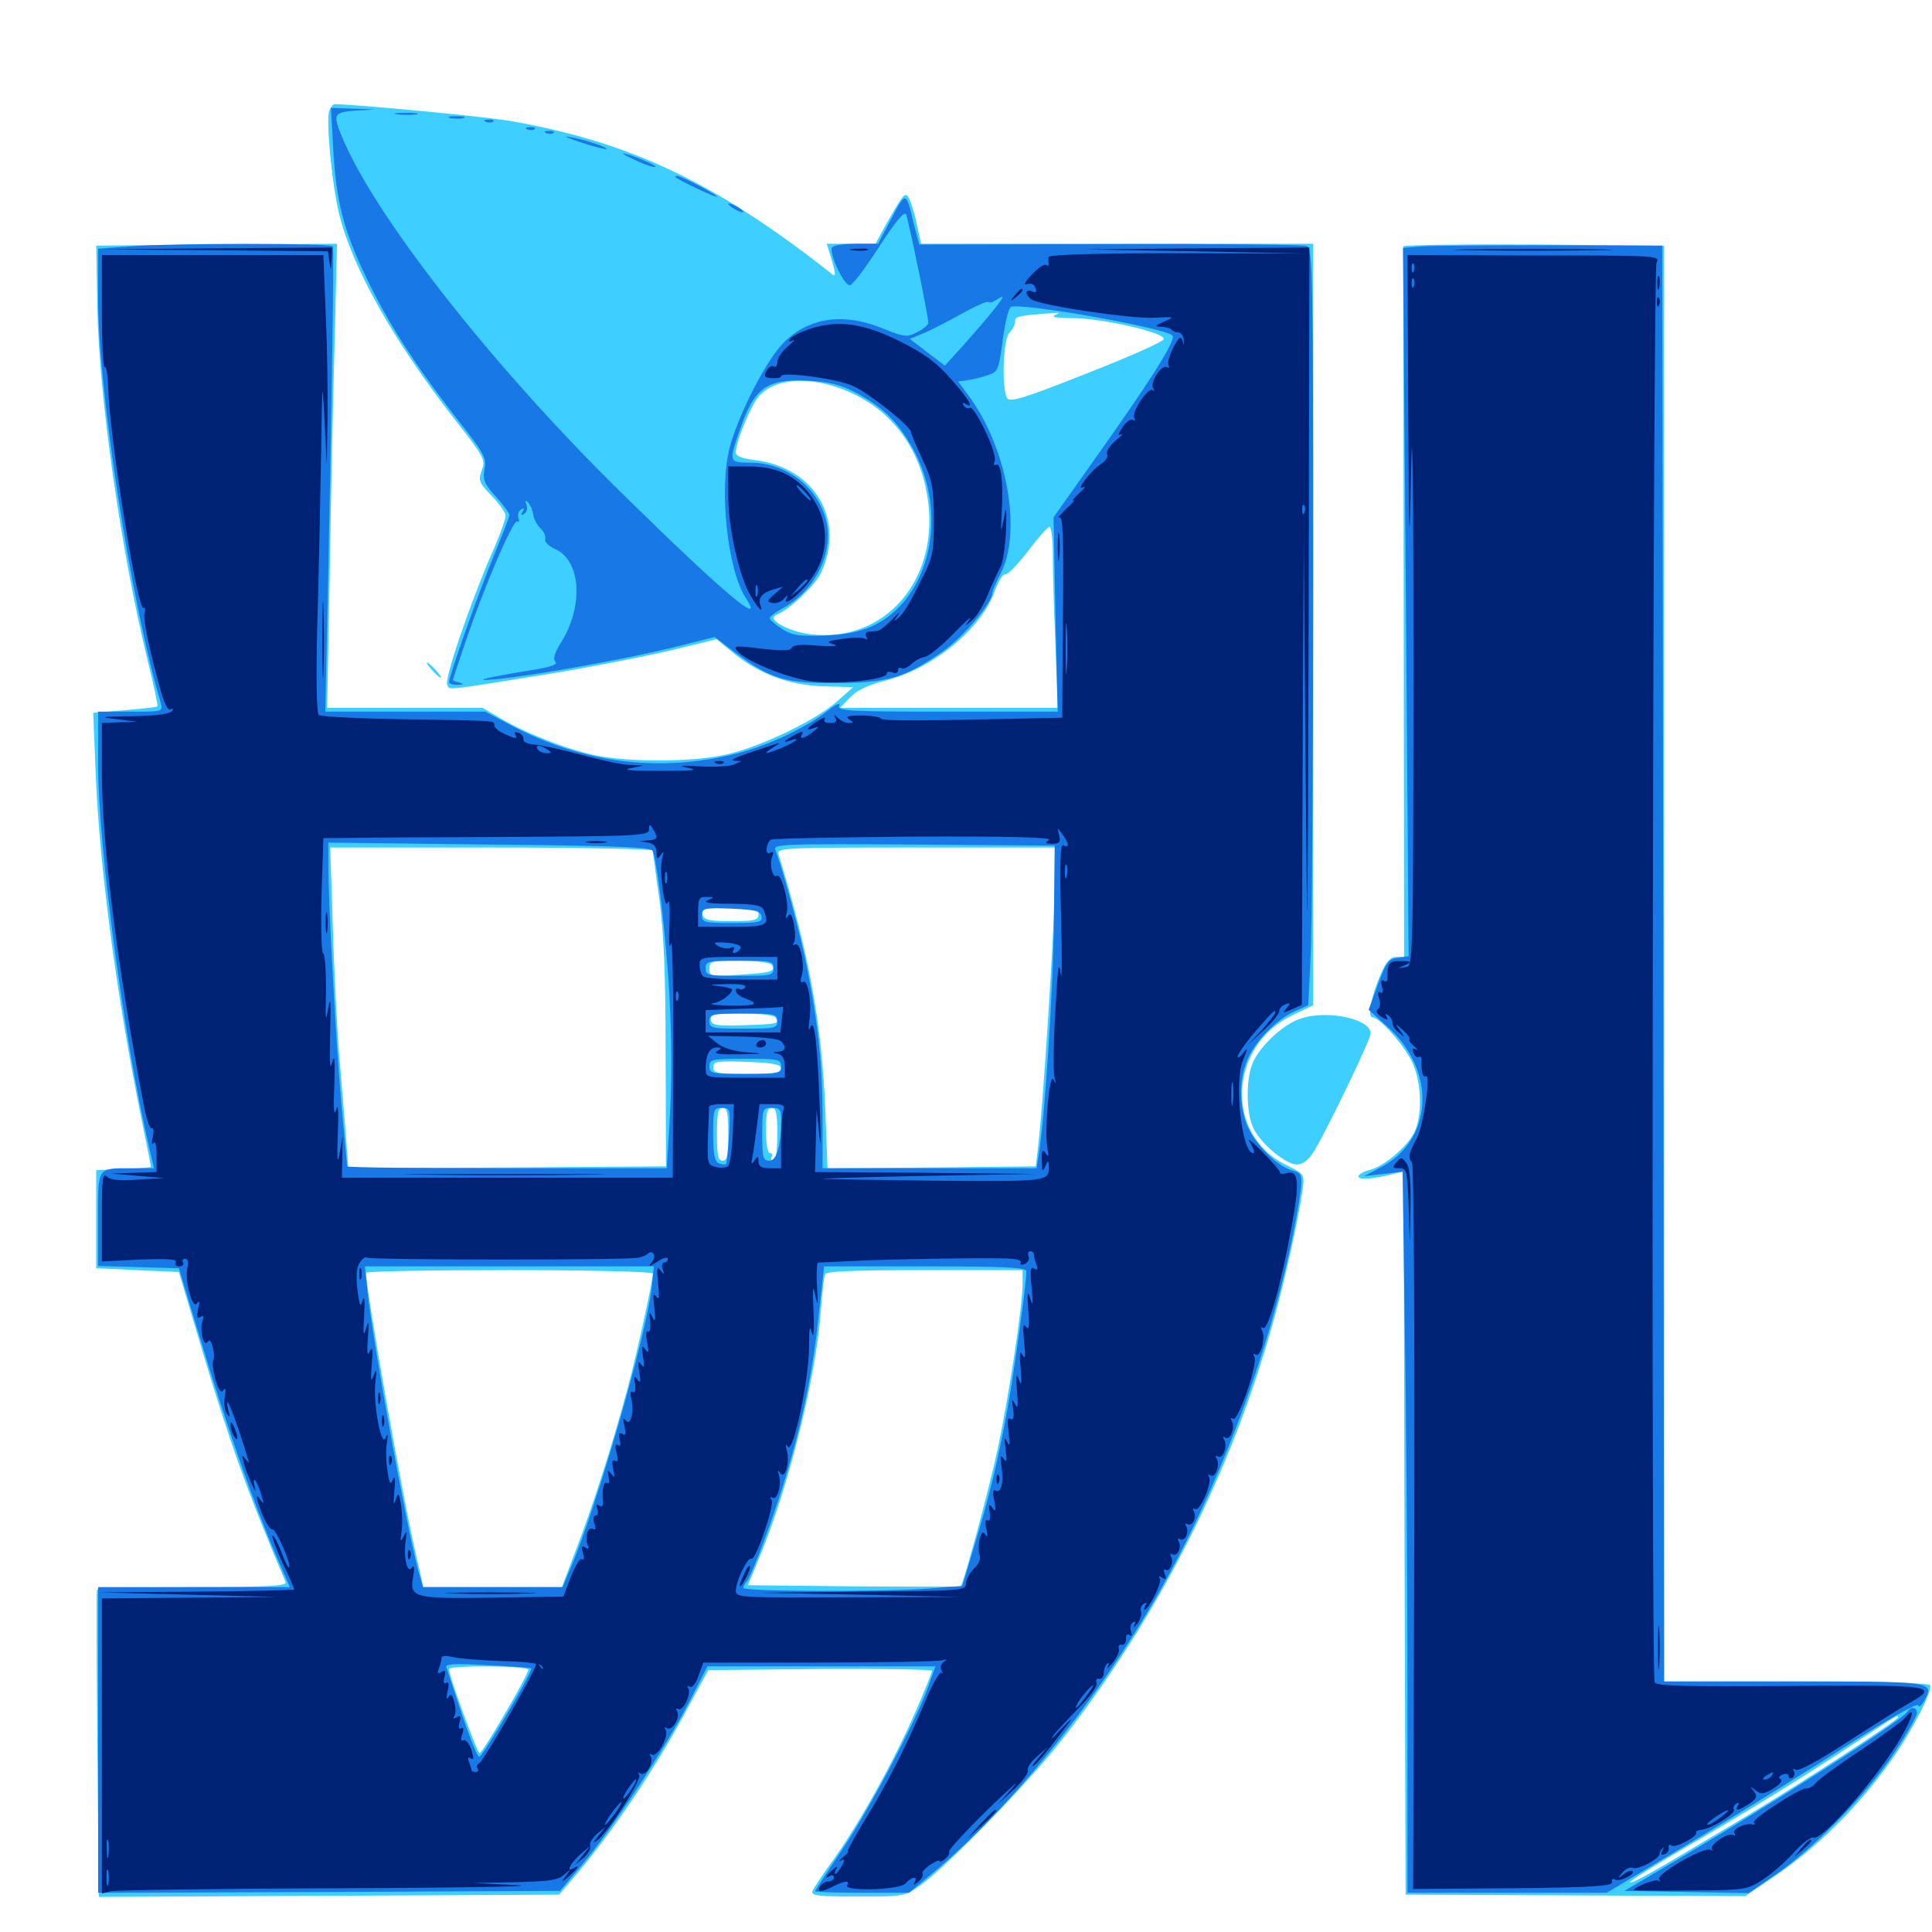 <svg xmlns="http://www.w3.org/2000/svg" viewBox="0 -1000 1000 1000">
	<path fill="#3ccfff" d="M170.508 -942.969C168.555 -937.891 171.875 -903.516 175.781 -888.281C183.008 -860.156 204.102 -823.047 235.742 -782.422C250.781 -763.281 251.367 -761.914 249.414 -756.641C247.461 -751.367 247.852 -750.195 254.492 -743.359C258.398 -739.258 261.719 -734.57 261.719 -733.008C261.719 -731.25 258.398 -722.07 254.102 -712.5C243.164 -687.109 230.078 -649.023 231.445 -645.703C232.617 -642.578 229.492 -642.383 284.18 -651.172C304.688 -654.492 332.422 -659.961 346.094 -663.086L370.898 -669.141L380.664 -661.133C394.141 -650.586 409.375 -645.117 427.344 -644.727L441.602 -644.336L433.203 -636.914C422.266 -627.148 393.359 -613.281 375.586 -609.375C358.203 -605.469 325.781 -605.469 308.398 -608.984C292.969 -612.305 272.461 -620.312 259.18 -628.125L249.805 -633.594H209.57H169.336L170.703 -704.492C171.289 -743.359 172.461 -797.461 173.242 -824.609L174.414 -873.828L112.109 -873.438L49.805 -872.852L50.391 -840.625C51.172 -794.922 62.695 -714.453 76.172 -659.18C79.492 -645.898 81.836 -634.766 81.445 -634.375C81.25 -633.984 73.633 -633.203 64.648 -632.422L48.242 -631.055L49.609 -597.656C51.758 -549.219 60.547 -483.203 73.242 -420.703C75.977 -407.422 78.125 -396.484 78.125 -396.094C78.125 -395.703 71.68 -395.312 64.062 -394.922L49.805 -394.336V-368.945V-343.555L71.094 -342.578L92.578 -341.602L104.492 -301.562C119.336 -252.148 127.93 -228.125 147.852 -181.055C148.633 -179.102 138.281 -178.516 100 -178.516C73.047 -178.516 50.586 -177.93 50.195 -177.148C49.805 -176.172 50 -140.234 50.391 -96.875L51.172 -18.164L170.312 -18.75L289.453 -19.336L296.094 -27.148C316.992 -51.562 339.062 -84.18 356.836 -117.578L366.602 -135.547L424.414 -136.133C456.445 -136.328 482.422 -135.938 482.422 -135.156C482.422 -134.375 478.516 -124.609 473.633 -113.477C462.5 -88.086 445.117 -56.836 431.836 -38.086C426.172 -30.273 421.094 -22.656 420.508 -21.094C419.727 -18.75 423.828 -18.359 443.75 -18.359C467.969 -18.359 468.164 -18.359 476.758 -24.414C490.43 -34.375 531.25 -76.172 548.828 -98.438C599.219 -162.5 636.914 -236.719 658.984 -315.625C665.234 -338.086 672.266 -369.727 674.414 -385.547C675.195 -392.188 674.805 -392.578 665.234 -397.266C633.789 -413.086 635.938 -458.398 668.75 -474.414L679.688 -479.688V-676.758V-873.828H578.32H476.758L474.414 -884.375C473.242 -890.234 471.289 -896.094 470.312 -897.656C468.359 -900.586 467.969 -900.195 458.789 -884.18L453.125 -873.828H440.43H427.93L430.664 -864.844C432.422 -858.594 432.617 -856.641 431.055 -857.812C371.289 -905.078 326.758 -926.367 264.648 -937.305C251.367 -939.648 185.156 -945.898 173.242 -946.094C172.461 -946.094 171.289 -944.727 170.508 -942.969ZM535.742 -839.258C536.914 -839.844 535.938 -840.234 533.203 -840.234C530.469 -840.234 529.492 -839.844 530.859 -839.258C532.031 -838.867 534.375 -838.867 535.742 -839.258ZM546.094 -836.914C543.75 -835.938 547.07 -835.352 554.883 -835.352C570.312 -835.352 603.711 -827.734 602.344 -824.414C601.953 -823.047 583.789 -815.039 562.305 -806.641C530.273 -793.945 522.852 -791.602 521.289 -793.945C518.359 -798.633 519.141 -824.414 522.461 -827.734C524.023 -829.297 525.391 -831.836 525.391 -833.594C525.391 -836.328 527.148 -836.719 546.875 -838.086C548.438 -838.281 548.047 -837.695 546.094 -836.914ZM442.578 -795.703C462.891 -785.742 476.367 -766.797 480.078 -742.578C486.719 -700.391 458.398 -667.188 419.727 -671.68C408.203 -673.047 396.484 -679.492 401.758 -681.641C408.789 -684.57 421.68 -696.875 424.805 -703.125C437.891 -730.664 421.875 -758.203 390.43 -761.914C384.18 -762.695 380.859 -763.867 380.859 -765.82C380.859 -771.484 388.867 -790.625 392.969 -795.117C402.344 -805.273 422.852 -805.469 442.578 -795.703ZM544.922 -713.086C544.922 -705.078 545.508 -683.984 546.289 -666.211L547.461 -633.594H491.211H434.766L440.039 -639.062C443.555 -642.773 449.414 -645.508 458.789 -647.852C483.398 -654.297 508.008 -674.609 515.039 -694.336C516.797 -699.414 519.336 -703.125 520.312 -702.734C521.484 -702.344 526.758 -707.812 532.031 -714.648C537.305 -721.68 542.383 -727.344 543.164 -727.344C544.141 -727.344 544.922 -720.898 544.922 -713.086ZM337.891 -559.766C337.891 -558.984 339.453 -547.656 341.211 -534.961C343.555 -517.578 344.531 -496.68 344.531 -453.906L344.727 -396.289L262.5 -395.703L180.273 -395.312L179.102 -411.328C178.32 -420.312 176.758 -439.453 175.586 -453.906C174.414 -468.359 172.852 -498.438 172.266 -520.898L170.898 -561.328H254.492C300.391 -561.328 337.891 -560.547 337.891 -559.766ZM545.703 -532.617C544.727 -502.93 539.844 -428.906 537.5 -408.008L536.133 -396.289L482.227 -395.703L428.32 -395.312L427.148 -426.367C425.195 -471.094 418.75 -506.25 402.93 -558.008C401.953 -561.133 406.25 -561.328 474.414 -561.328H546.68ZM392.578 -526.758C392.578 -523.633 390.625 -523.242 378.516 -523.242C366.602 -523.242 364.258 -523.828 363.672 -526.758C363.086 -529.688 364.648 -530.078 377.734 -530.078C390.625 -530.078 392.578 -529.688 392.578 -526.758ZM399.414 -500.586C401.562 -497.266 399.414 -496.484 383.008 -495.508C367.773 -494.336 367.188 -494.531 367.188 -498.633C367.188 -502.539 368.164 -502.734 382.617 -502.734C391.602 -502.734 398.828 -501.758 399.414 -500.586ZM401.367 -473.242C403.516 -470.117 402.344 -469.922 384.961 -469.336C370.898 -468.945 368.359 -469.336 367.969 -472.07C367.578 -475 369.727 -475.391 383.789 -475.391C393.359 -475.391 400.781 -474.609 401.367 -473.242ZM404.297 -446.875C404.297 -444.727 400.586 -444.141 386.719 -444.141C371.289 -444.141 369.141 -444.531 369.141 -447.656C369.141 -450.586 371.094 -450.977 386.719 -450.391C400.391 -449.805 404.297 -449.023 404.297 -446.875ZM376.953 -412.891C376.953 -401.953 376.367 -399.219 374.023 -399.219C371.68 -399.219 371.094 -401.953 371.094 -412.891C371.094 -423.828 371.68 -426.562 374.023 -426.562C376.367 -426.562 376.953 -423.828 376.953 -412.891ZM402.344 -412.891C402.344 -404.492 401.562 -399.219 400.195 -399.219C399.219 -399.219 398.828 -400.195 399.414 -401.172C400 -402.344 399.609 -403.125 398.633 -403.125C397.266 -403.125 396.484 -407.812 396.484 -414.844C396.484 -424.023 397.07 -426.562 399.414 -426.562C401.758 -426.562 402.344 -423.828 402.344 -412.891ZM337.891 -340.82C337.891 -336.914 329.688 -299.414 325 -282.031C317.188 -252.734 306.836 -220.508 298.438 -198.633L290.82 -178.516H254.883H219.141L215.234 -195.703C208.398 -224.609 189.453 -332.227 189.453 -341.211C189.453 -341.992 222.852 -342.578 263.672 -342.578C305.664 -342.578 337.891 -341.797 337.891 -340.82ZM529.297 -335.352C529.297 -324.023 522.266 -277.93 516.602 -250.977C512.305 -230.469 498.828 -180.664 497.266 -178.906C496.875 -178.711 472.07 -178.711 441.992 -178.906L387.109 -179.492L393.555 -195.117C408.203 -230.469 422.461 -287.695 424.805 -321.094C425.586 -330.273 426.367 -338.867 426.953 -340.234C427.344 -341.992 439.453 -342.578 478.516 -342.578H529.297ZM273.438 -135.742C273.438 -133.008 249.805 -92.578 248.242 -92.578C247.07 -92.578 232.227 -132.812 232.422 -136.133C232.422 -138.086 273.438 -137.891 273.438 -135.742ZM726.367 -872.461C726.367 -871.484 726.367 -788.477 726.562 -687.891L726.758 -504.688H722.656C719.727 -504.688 717.383 -502.344 714.648 -495.703C709.961 -485.156 707.617 -473.438 710.352 -473.438C714.062 -473.438 727.148 -458.594 731.055 -450C735.938 -439.258 736.328 -422.266 731.836 -413.477C727.734 -405.859 715.82 -395.898 708.594 -394.336C705.664 -393.555 703.125 -392.188 703.125 -391.016C703.125 -389.062 711.719 -389.844 722.07 -392.578L726.562 -393.75L726.953 -206.641L727.539 -19.336L815.43 -18.945L903.32 -18.555L916.016 -27.148C939.844 -42.969 961.133 -63.867 978.906 -88.867C989.648 -103.906 1000.586 -125.195 999.023 -127.734C998.242 -128.906 971.094 -129.688 929.492 -129.688H861.328V-501.367V-872.852L793.945 -873.438C756.836 -873.633 726.562 -873.242 726.367 -872.461ZM982.422 -111.133C982.422 -109.57 931.641 -76.562 902.344 -58.984C857.422 -32.031 843.75 -24.219 843.75 -25.781C843.75 -26.562 856.25 -34.375 871.68 -43.359C904.102 -62.109 934.57 -80.859 961.914 -99.023C983.203 -113.086 982.422 -112.5 982.422 -111.133ZM223.633 -653.125C225.586 -650.977 227.539 -649.219 228.125 -649.219C228.711 -649.219 227.539 -650.977 225.586 -653.125C223.633 -655.273 221.68 -657.031 221.094 -657.031C220.508 -657.031 221.68 -655.273 223.633 -653.125ZM673.438 -472.852C664.844 -470.117 653.711 -460.156 649.023 -451.172C644.727 -443.164 644.727 -423.633 649.023 -415.43C653.32 -407.422 665.625 -397.266 671.289 -397.266C674.219 -397.266 677.148 -399.414 679.883 -403.711C685.742 -412.891 708.594 -460.156 709.375 -464.648C710.547 -472.266 687.695 -477.539 673.438 -472.852Z"/>
	<path fill="#1878e5" d="M172.461 -923.242C174.023 -895.703 177.734 -881.055 189.453 -856.641C200.781 -833.008 214.258 -811.914 235.938 -783.984C250.586 -765.43 251.953 -763.086 250.781 -757.227C249.805 -751.758 250.586 -749.609 256.641 -742.969C260.547 -738.672 263.672 -734.375 263.672 -733.398C263.672 -732.422 259.961 -723.047 255.664 -712.5C248.047 -694.141 232.422 -650.195 232.422 -646.875C232.422 -646.094 234.375 -645.508 236.914 -645.508C240.039 -645.703 240.43 -645.898 237.891 -646.68C235.938 -647.07 234.375 -647.852 234.375 -648.047C234.375 -648.242 237.305 -657.227 241.016 -667.969C250.391 -695.703 265.625 -731.445 267.773 -730.078C268.75 -729.492 268.945 -730.273 268.359 -731.836C267.773 -733.398 268.359 -735.352 269.727 -736.328C271.289 -737.305 271.68 -736.914 270.508 -735.156C269.336 -733.398 269.727 -733.008 271.289 -733.984C272.656 -734.961 273.242 -736.914 272.461 -738.867C271.68 -741.016 271.875 -741.406 273.242 -740.039C274.414 -738.867 275.586 -736.133 275.977 -733.984C276.172 -731.641 277.93 -728.32 279.688 -726.562C281.641 -724.805 282.617 -722.266 282.227 -720.898C281.641 -719.531 284.18 -717.188 287.695 -715.625C300.781 -709.57 302.148 -685.938 290.234 -667.188C286.914 -661.914 286.133 -658.789 287.5 -657.422C288.867 -656.055 284.961 -654.688 275 -653.125C250.195 -649.023 243.359 -647.266 256.836 -648.438C275.586 -650.195 323.242 -658.789 347.461 -664.648L369.922 -670.312L379.883 -662.695C398.633 -648.633 406.25 -646.289 432.617 -646.484C459.57 -646.484 468.555 -649.219 488.086 -662.891C498.633 -670.312 513.672 -688.086 513.672 -693.164C513.672 -694.336 515.625 -698.633 517.773 -702.93C529.297 -724.414 521.289 -768.75 500.977 -795.703L495.898 -802.539L500.391 -803.125C502.93 -803.516 507.617 -804.492 510.742 -805.664C516.602 -807.422 516.797 -808.008 518.945 -823.242C519.922 -831.836 521.875 -839.844 523.047 -841.016C525.977 -843.945 602.539 -830.469 606.836 -826.367C608.984 -824.023 595.508 -802.93 563.281 -757.617L545.312 -732.227L546.289 -682.031L547.461 -631.641H490.234C439.062 -631.641 433.203 -632.031 434.375 -634.766C435.156 -636.523 432.617 -635.547 428.32 -632.031C417.383 -623.438 397.852 -614.258 382.031 -610.156C341.602 -599.805 301.758 -604.883 264.062 -624.805L251.172 -631.641H209.766H168.359L169.336 -675.195C171.484 -778.125 173.047 -871.094 172.266 -872.461C171.484 -874.219 89.258 -874.219 66.992 -872.461L50.781 -871.289V-845.312C50.781 -798.242 67.578 -689.062 83.203 -636.133C84.375 -631.641 84.18 -631.641 67.578 -631.641H50.781V-603.711C50.781 -563.086 64.258 -461.328 76.953 -407.227L79.688 -395.312H68.359C50 -395.312 50.781 -396.289 50.781 -368.75V-344.727L71.68 -344.141L92.578 -343.555L104.492 -304.297C117.773 -260.547 131.445 -221.484 142.578 -195.703L150 -178.516H100.391H50.781V-99.414V-20.312L170.312 -20.703L289.844 -21.289L301.367 -34.961C316.602 -52.93 344.141 -94.922 356.445 -118.555L366.211 -137.5H425.195H484.18L481.055 -128.711C475.195 -111.133 450.781 -64.844 436.523 -43.555C428.516 -31.641 421.875 -21.484 421.875 -21.094C421.875 -20.703 432.812 -20.312 446.094 -20.312H470.508L482.227 -30.078C522.07 -63.086 566.406 -117.773 598.633 -173.633C631.836 -231.055 659.766 -307.227 671.094 -370.703C674.805 -391.602 674.609 -392.773 668.945 -394.141C661.523 -396.094 650.195 -407.031 645.898 -416.602C641.406 -426.758 641.211 -441.016 645.508 -451.172C649.414 -460.742 660.352 -472.07 669.727 -476.367L677.148 -479.688L678.32 -504.297C679.102 -517.969 679.688 -606.055 679.688 -700.195C679.688 -858.789 679.492 -871.484 676.367 -872.656C674.609 -873.438 628.711 -873.828 574.414 -873.633L475.781 -873.438L473.047 -883.789C468.945 -901.172 468.945 -901.172 461.523 -887.109L454.492 -873.828H443.164C436.914 -873.828 431.25 -873.047 430.664 -871.875C428.906 -869.141 436.719 -852.344 439.844 -852.344C441.211 -852.344 448.047 -861.328 454.883 -872.07C463.281 -884.961 467.969 -890.82 468.945 -889.062C470.117 -886.719 480.469 -836.914 480.469 -832.812C480.469 -831.836 477.93 -829.688 474.805 -828.125C469.531 -825.391 468.359 -825.391 457.227 -829.883C436.523 -838.477 418.164 -835.742 405.078 -822.07C396.289 -812.891 382.227 -785.352 377.734 -768.555C372.07 -746.875 376.562 -705.078 385.938 -690.625C396.484 -674.609 375.195 -692.383 322.656 -743.945C257.422 -807.812 197.07 -883.984 178.32 -926.172C171.875 -941.016 172.07 -941.797 184.18 -942.773L194.336 -943.359L182.812 -943.75L171.289 -944.141ZM514.062 -839.258C510.742 -835.156 503.906 -827.148 498.633 -821.289L489.062 -810.742L480.078 -817.578L470.898 -824.609L477.148 -827.148C480.664 -828.516 489.453 -833.008 496.875 -837.109C504.102 -841.211 510.742 -844.141 511.523 -843.75C512.305 -843.164 514.062 -843.555 515.625 -844.727C520.312 -847.656 520.117 -846.875 514.062 -839.258ZM442.383 -797.07C456.055 -789.844 463.672 -782.812 471.289 -769.922C486.914 -743.75 485.352 -709.57 467.969 -688.672C457.812 -676.953 446.68 -671.875 427.93 -671.094C413.672 -670.508 410.156 -671.094 404.883 -674.414C401.367 -676.758 398.438 -679.102 398.438 -680.078C398.438 -680.859 401.562 -683.203 405.469 -685.352C421.68 -694.141 431.445 -713.672 427.734 -729.883C423.828 -747.461 407.031 -760.547 388.281 -760.547C377.344 -760.547 377.148 -760.938 382.812 -777.148C390.43 -799.609 396.875 -804.102 418.945 -802.93C428.906 -802.344 435.352 -800.781 442.383 -797.07ZM337.695 -559.766C339.648 -556.445 343.359 -527.344 345.703 -496.875C347.852 -468.164 348.047 -440.82 346.289 -414.453L345.117 -395.312H262.305C216.992 -395.312 179.688 -395.703 179.688 -396.289C179.688 -396.875 178.32 -411.133 176.758 -427.93C174.023 -458.008 169.922 -532.227 169.922 -553.32V-563.867L253.125 -562.891C315.82 -562.305 336.523 -561.523 337.695 -559.766ZM545.508 -524.219C545.312 -490.039 540.82 -422.07 537.695 -402.734L536.523 -395.312H481.25H425.781V-420.312C425.781 -448.242 423.633 -468.75 417.773 -498.828C414.258 -516.602 405.469 -549.023 401.367 -559.961C400 -563.086 403.906 -563.281 472.852 -562.891L545.898 -562.305ZM394.141 -525.781C394.727 -522.656 392.969 -522.266 379.102 -522.266C364.453 -522.266 363.281 -522.656 363.281 -526.172C363.281 -529.883 364.258 -530.273 378.32 -529.688C391.016 -529.102 393.555 -528.516 394.141 -525.781ZM400.391 -498.828C400.391 -495.117 399.023 -494.922 382.812 -494.922C366.602 -494.922 365.234 -495.117 365.234 -498.828C365.234 -502.539 366.602 -502.734 382.812 -502.734C399.023 -502.734 400.391 -502.539 400.391 -498.828ZM402.344 -471.484C402.344 -467.773 400.977 -467.578 384.766 -467.578C368.555 -467.578 367.188 -467.773 367.188 -471.484C367.188 -475.195 368.555 -475.391 384.766 -475.391C400.977 -475.391 402.344 -475.195 402.344 -471.484ZM404.297 -448.047C404.297 -444.336 402.93 -444.141 385.742 -444.141C368.555 -444.141 367.188 -444.336 367.188 -448.047C367.188 -451.758 368.555 -451.953 385.742 -451.953C402.93 -451.953 404.297 -451.758 404.297 -448.047ZM377.344 -412.5C376.953 -404.688 376.172 -397.852 375.781 -397.461C375.391 -397.07 373.828 -397.266 372.07 -397.852C369.922 -398.828 369.141 -402.344 369.141 -412.891C369.141 -425.781 369.336 -426.562 373.633 -426.562C377.93 -426.562 378.125 -425.977 377.344 -412.5ZM404.297 -420.312C404.297 -406.836 401.953 -399.219 398.242 -399.219C394.922 -399.219 394.531 -400.781 394.531 -412.891C394.531 -426.172 394.727 -426.562 399.414 -426.562C403.711 -426.562 404.297 -425.781 404.297 -420.312ZM337.305 -333.398C334.57 -308.984 308.594 -218.945 295.117 -187.891L291.211 -178.516H255.078H218.945L216.797 -185.938C210.938 -206.641 192.969 -305.078 190.234 -331.445L188.867 -344.531H263.672H338.477ZM531.25 -341.992C531.25 -335.742 525.195 -291.602 521.484 -270.898C516.602 -243.945 511.719 -223.828 503.711 -197.852L498.047 -179.102L480.078 -177.734C454.883 -175.977 384.766 -176.172 384.766 -178.125C384.766 -178.906 385.547 -180.469 386.523 -181.445C389.453 -184.961 401.758 -218.359 408.008 -240.039C416.406 -268.945 421.289 -293.945 424.023 -321.68L426.562 -344.531H478.906C520.312 -344.531 531.25 -343.945 531.25 -341.992ZM275 -136.523C276.172 -135.547 249.805 -90.625 248.047 -90.625C247.07 -90.625 243.164 -100.586 239.062 -112.695C235.156 -124.609 231.445 -135.742 231.055 -136.914C230.273 -138.867 235.156 -139.062 252.148 -138.086C264.453 -137.5 274.609 -136.719 275 -136.523ZM205.664 -940.82C202.539 -941.211 204.688 -941.602 209.961 -941.602C215.43 -941.602 217.773 -941.211 215.43 -940.82C212.891 -940.43 208.594 -940.43 205.664 -940.82ZM233.008 -938.867C231.055 -939.453 232.617 -939.844 236.328 -939.844C240.039 -939.844 241.602 -939.453 239.844 -938.867C237.891 -938.477 234.766 -938.477 233.008 -938.867ZM251.562 -936.914C250 -937.5 250.586 -938.086 252.734 -938.086C254.883 -938.281 256.055 -937.695 255.273 -937.109C254.688 -936.523 252.93 -936.328 251.562 -936.914ZM273.047 -933.008C271.484 -933.594 272.07 -934.18 274.219 -934.18C276.367 -934.375 277.539 -933.789 276.758 -933.203C276.172 -932.617 274.414 -932.422 273.047 -933.008ZM282.812 -931.055C281.25 -931.641 281.836 -932.227 283.984 -932.227C286.133 -932.422 287.305 -931.836 286.523 -931.25C285.938 -930.664 284.18 -930.469 282.812 -931.055ZM299.805 -926.562C306.25 -924.414 312.5 -922.852 313.477 -922.852C316.602 -923.047 302.344 -927.93 294.922 -929.102C291.211 -929.883 293.359 -928.711 299.805 -926.562ZM329.883 -916.602C334.57 -914.453 338.867 -913.086 339.258 -913.672C340.039 -914.453 325 -920.703 322.656 -920.508C321.875 -920.508 325.195 -918.75 329.883 -916.602ZM349.805 -908.203C351.758 -906.445 371.094 -897.266 371.094 -898.242C371.094 -899.219 352.539 -908.984 350.391 -908.984C349.609 -908.984 349.414 -908.594 349.805 -908.203ZM376.953 -894.531C376.953 -893.945 378.711 -892.578 380.859 -891.406C383.008 -890.234 384.766 -889.844 384.766 -890.234C384.766 -890.82 383.008 -892.188 380.859 -893.359C378.711 -894.531 376.953 -894.922 376.953 -894.531ZM735.742 -872.461L726.172 -871.68L727.734 -688.281L729.102 -505.078L723.633 -504.297C718.75 -503.711 717.578 -502.148 713.281 -490.625L708.398 -477.344L718.164 -468.555C743.555 -445.898 741.992 -410.156 714.844 -395.898L706.055 -391.211L716.016 -392.383L725.977 -393.555L727.148 -309.961C727.93 -264.062 728.516 -180.078 728.516 -123.438V-20.312H780.078H831.641L878.32 -48.242C903.906 -63.672 940.039 -86.133 958.398 -98.047C977.93 -110.547 992.383 -118.555 992.773 -117.383C993.164 -116.016 994.531 -117.188 995.898 -119.531C1001.367 -129.688 1001.562 -129.688 928.711 -129.688H861.328L860.938 -501.367L860.352 -872.852L802.734 -873.047C771.094 -873.047 740.82 -872.852 735.742 -872.461ZM987.305 -114.062C984.375 -109.18 914.453 -64.453 860.352 -32.812L840.82 -21.289L872.852 -20.703L905.078 -20.117L918.75 -29.492C938.477 -42.969 966.016 -71.094 980.078 -92.188C986.719 -102.148 992.188 -111.719 992.188 -113.281C992.188 -116.406 989.062 -116.992 987.305 -114.062Z"/>
	<path fill="#002274" d="M110.742 -870.508L169.727 -869.922L170.508 -864.453C171.289 -859.57 171.289 -859.57 171.68 -865.625L171.875 -871.875L111.914 -871.484L51.758 -870.898ZM441.016 -870.508C438.477 -870.898 440.039 -871.289 444.336 -871.289C448.633 -871.484 450.586 -871.094 448.828 -870.508C446.875 -870.117 443.359 -870.117 441.016 -870.508ZM619.141 -869.922L676.758 -868.75L609.766 -868.945C566.602 -868.945 542.969 -868.164 542.773 -866.992C542.578 -866.016 542.578 -864.258 542.773 -863.477C542.969 -862.5 542.383 -862.305 541.406 -862.891C540.43 -863.477 537.109 -861.133 533.984 -857.812C530.469 -854.102 529.492 -852.148 531.641 -852.93C533.594 -853.516 535.352 -852.93 535.938 -850.977C536.719 -848.828 536.328 -848.242 534.18 -849.219C530.664 -850.586 530.273 -847.656 533.789 -845.117C537.695 -841.992 585.938 -834.766 597.656 -835.547C608.008 -836.133 608.203 -835.938 602.539 -833.594C597.852 -831.445 597.461 -831.055 600.781 -830.859C602.93 -830.859 605.469 -830.273 606.25 -829.492C607.031 -828.516 608.789 -827.93 609.961 -827.93C611.328 -827.93 612.5 -826.172 612.695 -824.023C612.891 -820.898 612.891 -820.703 612.109 -823.633C611.133 -826.367 610.156 -825.586 607.227 -819.922C605.273 -816.016 604.102 -811.914 604.883 -810.742C605.469 -809.57 605.078 -809.375 604.102 -809.961C601.367 -811.719 595.117 -802.148 596.875 -799.023C597.656 -797.656 597.656 -797.266 596.68 -798.047C594.531 -800.195 585.352 -786.328 587.109 -783.594C587.891 -782.422 587.695 -782.031 586.523 -782.617C585.352 -783.398 582.812 -781.641 581.055 -778.906C578.711 -775.391 578.516 -774.219 580.273 -775.195C581.836 -775.977 580.469 -774.414 577.344 -771.875C574.219 -769.141 572.266 -766.016 573.047 -764.844C573.828 -763.672 572.266 -761.328 569.531 -759.57C564.258 -756.055 556.25 -745.312 560.742 -747.852C562.305 -748.633 561.328 -747.266 558.594 -744.727C555.859 -742.188 554.492 -740.43 555.664 -741.016C556.836 -741.602 555.078 -739.453 551.758 -736.523C548.633 -733.398 547.07 -731.445 548.242 -732.227C550.195 -733.203 550.586 -722.266 550.195 -681.055L549.805 -628.516L540.039 -628.32C474.609 -626.758 456.641 -626.758 455.859 -628.125C455.273 -628.906 450.781 -629.688 445.703 -629.688C439.062 -629.688 437.305 -629.102 439.453 -627.734C441.992 -625.977 441.992 -625.781 439.258 -625.781C437.695 -625.781 435.156 -626.953 433.789 -628.32C431.641 -630.273 431.25 -630.273 432.422 -628.32C433.398 -626.562 432.422 -625.781 429.688 -625.781C427.148 -625.781 425.977 -626.562 426.953 -627.93C427.539 -629.102 425.977 -628.516 423.047 -626.758C417.188 -622.852 416.602 -621.484 421.484 -623.242C424.219 -624.219 424.023 -623.828 420.898 -621.289C416.406 -617.578 413.281 -616.992 415.234 -620.117C416.016 -621.484 414.844 -621.484 411.914 -619.922C406.055 -616.797 404.297 -615.039 408.789 -616.602C415.039 -618.945 412.109 -616.016 405.078 -613.086C396.094 -609.375 394.141 -609.375 400.391 -613.281C403.711 -615.234 403.906 -615.82 401.367 -614.844C399.219 -614.258 392.578 -611.914 386.719 -609.961C380.859 -608.008 377.734 -606.445 379.883 -606.25L383.789 -606.055L379.883 -604.297C377.734 -603.32 369.922 -602.93 362.305 -603.32C351.758 -603.906 350.391 -603.711 356.445 -602.539C362.109 -601.367 358.203 -600.977 341.797 -600.977C327.344 -600.977 321.68 -601.367 326.172 -602.344L333.008 -603.711L325.977 -604.102C322.07 -604.102 310.547 -606.641 300.586 -609.375C290.43 -612.109 279.688 -614.453 276.367 -614.648C273.047 -614.844 270.703 -616.016 270.898 -617.383C271.094 -618.555 270.117 -620.117 268.359 -620.703C266.797 -621.289 266.016 -621.094 266.602 -619.922C268.164 -617.383 266.992 -617.383 260.742 -620.312C258.008 -621.484 255.859 -623.438 255.859 -624.609C255.859 -627.148 257.617 -626.953 207.031 -627.734C184.961 -628.125 166.211 -629.102 165.039 -629.883C163.867 -630.859 163.477 -647.656 164.258 -677.93C165.039 -703.516 165.82 -742.969 166.211 -765.43C166.797 -803.711 166.797 -804.883 167.969 -783.008L169.141 -759.57L169.531 -784.18C169.727 -797.656 169.336 -822.07 168.555 -838.281L167.383 -867.969H109.961H52.734V-838.477C52.734 -822.461 53.32 -809.57 54.297 -809.961C55.078 -810.547 55.859 -805.273 56.055 -798.633C56.641 -774.023 71.289 -683.594 74.219 -685.352C75.195 -685.938 75.391 -684.766 74.805 -682.617C74.023 -679.297 77.148 -664.258 83.398 -641.797C85.156 -635.547 87.109 -632.031 88.281 -632.812C89.648 -633.594 89.844 -633.203 89.062 -632.031C88.086 -630.469 80.664 -629.492 68.75 -629.297C51.953 -629.102 50.977 -628.906 60.547 -627.734L71.289 -626.367L62.109 -626.172L52.734 -625.781V-600.586C52.734 -563.672 60.547 -500.586 74.414 -428.125C75.781 -420.898 77.539 -415.43 78.516 -416.016C79.492 -416.602 79.688 -414.648 79.102 -411.523C78.32 -408.398 78.516 -407.031 79.492 -408.398C80.469 -409.57 81.055 -407.031 81.055 -401.953V-393.359L69.336 -392.969L57.617 -392.578L71.289 -391.406L84.961 -390.234L71.484 -389.453C61.719 -388.672 57.227 -389.258 55.273 -391.016C53.125 -393.164 52.734 -389.648 52.734 -370.312V-347.07L72.461 -348.047C86.719 -348.633 91.992 -348.242 91.016 -346.68C90.234 -345.508 91.016 -344.531 92.773 -344.531C94.531 -344.531 95.312 -345.508 94.727 -346.484C94.141 -347.656 94.531 -348.438 95.898 -348.438C97.266 -348.438 97.656 -346.68 97.07 -344.141C95.312 -337.891 99.609 -321.875 101.953 -325.391C103.32 -327.148 103.516 -326.172 102.539 -322.461C101.758 -318.359 101.953 -317.188 103.711 -318.359C105.469 -319.336 105.664 -318.75 104.883 -316.406C103.125 -311.914 105.469 -302.344 107.422 -305.469C108.398 -307.031 109.375 -305.859 110.156 -302.539C110.938 -299.805 110.938 -296.68 110.352 -295.703C109.766 -294.727 110.352 -290.234 111.523 -285.938C113.281 -280.273 114.453 -278.711 115.625 -280.469C116.797 -282.031 116.992 -280.859 116.406 -277.148C115.82 -274.023 116.211 -269.922 117.383 -268.359C118.945 -266.016 119.141 -266.406 118.164 -269.922C117.578 -272.266 117.383 -274.219 117.969 -274.219C118.555 -274.219 124.609 -257.812 128.32 -244.922C129.102 -242.383 129.102 -242.383 126.953 -244.922C125.195 -247.266 125 -246.875 126.172 -242.969C126.758 -240.234 128.711 -235.547 130.078 -232.227C132.422 -227.344 132.617 -227.148 131.641 -231.25C130.469 -237.5 133.594 -232.617 135.547 -225.391C136.719 -221.68 136.523 -221.289 134.961 -223.438C132.031 -227.734 132.422 -224.609 135.938 -215.82C137.695 -211.523 139.844 -208.203 141.016 -208.398C142.773 -208.789 150.977 -190.234 149.609 -188.672C149.219 -188.281 147.266 -191.992 145.508 -197.07C143.555 -201.953 141.602 -205.469 141.016 -205.078C140.625 -204.492 142.969 -198.242 146.289 -191.016C149.609 -183.984 152.344 -177.734 152.344 -177.344C152.344 -176.953 129.688 -176.367 102.148 -176.172L51.758 -175.781L97.656 -174.609L143.555 -173.438L98.242 -173.047L52.734 -172.656V-96.289V-19.922L57.227 -21.094C59.57 -21.68 112.891 -22.461 175.781 -22.656C238.672 -22.852 279.883 -23.633 267.578 -24.219L245.117 -25.391L266.406 -25.781C283.594 -26.172 288.672 -26.758 291.797 -29.492C295.703 -32.812 295.703 -32.812 292.969 -29.102C290.039 -25.195 290.234 -25.195 294.531 -28.906C299.023 -32.812 300.391 -35.156 296.875 -33.008C292.773 -30.469 295.117 -35.547 300.195 -40.039L305.664 -44.727L301.758 -39.844L297.852 -34.961L302.148 -38.477C304.492 -40.625 306.055 -43.164 305.469 -44.531C304.883 -45.898 306.641 -48.633 308.984 -50.781L313.477 -54.492L309.57 -49.609C307.031 -46.484 306.641 -45.703 308.984 -47.266C314.844 -51.758 332.227 -78.906 330.859 -81.25C330.078 -82.617 330.273 -82.812 331.641 -82.031C334.375 -80.469 338.672 -87.891 336.719 -91.016C335.938 -92.383 336.133 -92.578 337.5 -91.797C340.234 -90.234 346.484 -101.562 344.531 -104.688C343.75 -106.055 343.945 -106.25 345.312 -105.469C348.047 -103.906 352.344 -111.328 350.391 -114.453C349.609 -115.625 349.805 -116.016 350.977 -115.43C353.516 -113.867 358.008 -123.438 356.25 -126.172C355.469 -127.344 355.859 -127.734 357.031 -126.953C358.203 -126.172 360.156 -128.516 361.523 -132.617L364.062 -139.453H424.023C457.031 -139.453 485.742 -140.039 487.695 -140.625C490.43 -141.406 490.625 -141.406 488.477 -139.844C486.914 -138.672 486.523 -136.914 487.305 -135.352C488.281 -133.789 488.086 -133.203 487.305 -134.18C486.328 -134.961 482.422 -127.93 478.516 -118.555C468.945 -95.703 458.594 -75.586 447.07 -57.031C441.992 -48.633 438.281 -41.797 438.867 -41.797C439.648 -41.797 438.477 -40.43 436.328 -38.672C434.375 -37.109 433.789 -36.328 435.156 -36.914C437.305 -38.086 437.5 -37.5 435.742 -34.18C434.375 -32.031 433.008 -30.078 432.422 -30.078C431.836 -30.078 432.031 -31.25 432.812 -32.422C433.789 -34.18 433.203 -34.18 431.055 -32.227C427.539 -29.297 426.562 -27.148 429.688 -29.102C430.664 -29.688 431.641 -29.297 431.641 -28.32C431.641 -27.148 430.469 -26.172 428.906 -26.172C425.977 -26.172 422.852 -22.656 424.219 -21.289C424.609 -20.898 427.539 -21.68 430.469 -23.242C436.914 -26.562 440.234 -26.953 438.477 -24.219C436.328 -20.898 465.82 -21.68 468.75 -25.195C471.68 -28.711 475.391 -29.102 473.438 -25.781C472.461 -24.023 472.852 -24.023 475.195 -25.977C476.953 -27.344 478.125 -29.297 477.539 -30.078C476.953 -30.859 478.711 -33.008 481.445 -34.766C484.18 -36.523 486.328 -37.5 486.328 -36.719C486.328 -35.938 487.695 -36.523 489.258 -37.891C490.82 -39.258 491.797 -40.82 491.211 -41.602C490.82 -42.383 499.805 -52.148 511.328 -63.477C522.852 -74.609 528.711 -79.883 524.414 -75L516.602 -66.211L524.805 -73.828C529.297 -77.93 532.422 -82.422 532.031 -83.594C531.445 -84.961 533.594 -88.086 536.523 -90.625L541.992 -95.508L537.109 -89.648C534.375 -86.523 533.594 -84.961 535.352 -86.328C537.109 -87.695 542.578 -94.141 547.656 -100.977C556.25 -111.914 556.25 -112.305 549.414 -105.273C545.312 -100.781 543.359 -99.023 544.922 -101.367C546.484 -103.516 552.539 -109.961 558.203 -115.82C564.258 -121.875 568.164 -127.344 567.578 -128.906C566.992 -130.469 567.578 -131.445 568.945 -131.055C570.312 -130.859 571.289 -132.227 571.289 -133.984C571.289 -135.742 572.07 -137.891 573.047 -138.867C574.023 -139.844 574.219 -139.258 573.438 -137.5C572.656 -135.938 573.828 -136.719 575.977 -139.453C578.125 -142.188 579.688 -145.508 579.102 -146.68C578.711 -148.047 579.297 -149.023 580.664 -148.633C582.031 -148.438 582.812 -149.805 582.812 -151.562C582.617 -153.516 583.398 -154.492 584.57 -153.711C585.742 -152.93 586.133 -153.711 585.352 -155.664C584.766 -157.422 585.156 -159.375 586.328 -160.156C587.695 -161.133 587.891 -160.547 587.109 -158.789C586.328 -157.227 586.914 -157.617 588.672 -159.57C590.234 -161.719 591.016 -164.453 590.625 -165.82C590.039 -167.188 590.625 -168.945 591.992 -169.922C593.555 -170.703 593.945 -170.508 592.969 -169.141C592.188 -167.773 591.992 -166.797 592.383 -166.797C594.531 -166.797 601.562 -181.055 600.391 -182.812C599.414 -184.18 600 -184.375 601.562 -183.398C603.516 -182.227 603.906 -182.617 602.93 -185.156C602.148 -186.914 602.344 -188.086 603.32 -187.5C605.469 -186.133 607.812 -191.797 606.055 -194.531C605.469 -195.703 605.859 -196.094 606.836 -195.508C609.375 -193.945 611.914 -199.414 609.961 -202.344C609.375 -203.516 609.766 -203.906 610.742 -203.32C613.281 -201.758 615.82 -207.227 613.867 -210.156C613.281 -211.328 613.672 -211.719 614.648 -211.133C617.188 -209.57 619.727 -215.039 617.773 -217.969C617.188 -219.141 617.578 -219.531 618.555 -218.945C621.094 -217.383 627.539 -232.617 625.781 -235.547C625 -236.719 625.391 -237.109 626.562 -236.328C629.102 -234.766 631.641 -241.992 629.688 -245.117C628.906 -246.484 629.102 -246.875 630.469 -246.094C633.008 -244.531 635.547 -251.758 633.594 -254.883C632.812 -256.25 633.008 -256.641 634.375 -255.859C636.914 -254.297 639.453 -261.523 637.5 -264.648C636.719 -266.016 636.914 -266.406 638.281 -265.625C640.82 -264.062 651.367 -294.531 649.219 -297.852C648.438 -299.219 648.633 -299.609 650 -298.828C652.539 -297.266 655.273 -308.203 653.125 -311.523C652.344 -312.891 652.539 -313.281 653.711 -312.695C656.25 -311.133 662.695 -333.398 668.359 -364.258C672.852 -388.281 672.266 -394.531 666.016 -392.773C663.867 -392.188 662.305 -392.383 662.5 -393.164C662.695 -393.75 658.398 -398.828 653.125 -404.102C647.656 -409.57 645.117 -411.523 647.07 -408.594C648.828 -405.469 649.609 -403.125 648.633 -403.125C642.773 -403.125 638.672 -439.648 643.359 -451.172C645.898 -457.617 646.094 -458.203 643.555 -455.078C641.992 -452.93 640.625 -452.148 640.625 -453.125C640.625 -454.297 643.945 -458.984 647.852 -463.867C657.812 -475.586 660.156 -477.93 660.156 -476.172C660.156 -475.195 656.836 -471.094 652.93 -466.602L645.508 -458.789L653.906 -466.602C658.398 -470.703 662.109 -475.195 662.109 -476.562C662.109 -477.93 663.477 -479.492 665.234 -480.078C667.969 -481.25 668.164 -480.859 666.016 -478.32C663.672 -475.586 663.867 -475.391 668.555 -477.539L673.828 -479.883L674.219 -600.195L674.805 -720.508L675.781 -602.344C676.758 -491.602 676.758 -496.484 677.344 -678.125L677.734 -871.875L619.727 -871.484L561.523 -870.898ZM586.523 -841.211C587.695 -841.797 586.719 -842.188 583.984 -842.188C581.25 -842.188 580.273 -841.797 581.641 -841.211C582.812 -840.82 585.156 -840.82 586.523 -841.211ZM675.195 -734.766C674.609 -733.203 674.023 -733.789 674.023 -735.938C673.828 -738.086 674.414 -739.258 675 -738.477C675.586 -737.891 675.781 -736.133 675.195 -734.766ZM552.148 -653.711C551.758 -647.461 551.562 -652.148 551.562 -663.867C551.562 -675.781 551.758 -680.859 552.148 -675.195C552.539 -669.531 552.539 -659.961 552.148 -653.711ZM283.203 -612.109C285.742 -610.547 285.742 -610.156 282.812 -610.156C281.055 -610.156 278.906 -611.133 278.32 -612.109C276.758 -614.648 279.297 -614.648 283.203 -612.109ZM390.039 -607.031C390.82 -607.617 389.648 -608.203 387.5 -608.008C385.352 -608.008 384.766 -607.422 386.328 -606.836C387.695 -606.25 389.453 -606.445 390.039 -607.031ZM313.867 -603.125C314.648 -603.711 313.477 -604.297 311.328 -604.102C309.18 -604.102 308.594 -603.516 310.156 -602.93C311.523 -602.344 313.281 -602.539 313.867 -603.125ZM339.844 -566.797C339.844 -565.82 337.891 -565.039 335.547 -565.039L331.055 -564.648L335.547 -563.867C338.477 -563.281 339.844 -561.523 339.844 -558.789C339.844 -555.273 340.234 -555.078 341.992 -557.422C343.555 -559.766 343.75 -559.375 342.773 -555.859C341.016 -549.805 343.945 -527.734 345.703 -533.008C346.484 -535.156 346.875 -529.883 346.484 -521.289C346.094 -511.914 346.484 -508.008 347.266 -511.523C348.047 -514.844 348.633 -488.867 348.438 -453.906L348.242 -390.43H262.695H176.953L177.148 -401.172L177.344 -411.914L175.781 -403.125C174.609 -396.68 174.414 -399.219 174.805 -412.891C175.391 -425 175 -429.492 174.023 -425.586C172.852 -421.68 172.461 -426.172 173.047 -438.281C173.438 -451.562 173.242 -454.883 171.875 -450C170.703 -445.312 170.508 -450.195 170.898 -465.625C171.289 -481.836 171.094 -485.352 169.922 -478.32C168.555 -470.117 168.359 -471.875 168.75 -487.695C168.75 -498.047 168.164 -506.641 167.188 -506.641C166.406 -506.641 166.016 -520.117 166.406 -536.523L167.383 -566.211H175C179.102 -566.406 217.188 -566.602 259.375 -566.797C330.859 -567.188 335.938 -567.383 335.938 -570.703C335.938 -573.438 336.328 -573.633 337.891 -571.094C338.867 -569.531 339.844 -567.578 339.844 -566.797ZM552.734 -562.695C552.734 -561.914 551.758 -561.719 550.391 -562.5C548.828 -563.477 548.438 -554.297 549.219 -525C549.805 -503.711 549.609 -490.625 549.023 -495.898C548.047 -503.516 547.461 -499.414 546.289 -477.344C545.312 -461.719 545.117 -446.289 545.703 -443.164C546.68 -438.867 546.484 -438.477 545.312 -441.211C543.164 -445.898 540.43 -413.477 542.188 -405.469C542.969 -401.367 542.773 -400.781 541.211 -403.125C539.648 -405.469 539.062 -404.492 539.258 -399.219C539.258 -393.555 539.648 -393.164 541.016 -396.289C542.383 -399.414 542.773 -399.609 542.773 -396.875C543.164 -388.281 543.75 -388.477 483.789 -388.867C452.539 -389.258 426.367 -389.648 425.781 -389.844C425.195 -390.039 449.805 -390.82 480.469 -391.406L536.133 -392.383L479.102 -392.969L421.875 -393.359L422.266 -409.57L422.656 -425.586L424.023 -412.891C424.805 -404.492 425 -408.203 424.414 -423.633C423.242 -457.812 421.68 -473.242 419.531 -468.555C418.555 -465.82 418.359 -466.992 418.945 -472.07C420.312 -481.055 418.164 -493.359 415.625 -491.797C414.453 -491.016 414.062 -492.188 414.844 -494.531C416.797 -500.195 414.258 -512.695 411.523 -511.133C410.352 -510.547 410.156 -510.938 410.938 -512.109C411.719 -513.477 411.719 -517.578 410.938 -521.484C409.961 -526.562 409.18 -527.734 407.812 -525.781C406.641 -524.023 406.445 -524.609 407.227 -527.539C408.594 -532.422 404.492 -548.047 402.148 -546.68C400 -545.117 398.047 -552.344 399.609 -556.445C400.586 -558.984 400.391 -559.57 398.633 -558.594C395.898 -556.836 396.289 -563.477 399.023 -565.43C399.805 -566.016 433.203 -566.602 473.242 -566.992C522.852 -567.188 544.922 -566.602 542.969 -565.234C540.625 -563.672 540.82 -563.281 544.727 -563.281C548.438 -563.281 549.023 -564.062 548.242 -567.773C547.07 -571.875 547.07 -571.875 549.805 -568.359C551.367 -566.211 552.734 -563.672 552.734 -562.695ZM552.148 -546.289C551.562 -544.336 551.172 -545.508 551.172 -548.633C551.172 -551.953 551.562 -553.32 552.148 -552.148C552.539 -550.781 552.539 -548.047 552.148 -546.289ZM345.117 -543.359C344.531 -541.992 344.141 -542.969 344.141 -545.703C344.141 -548.438 344.531 -549.414 345.117 -548.242C345.508 -546.875 345.508 -544.531 345.117 -543.359ZM391.602 -535.938C391.016 -537.109 390.039 -537.891 389.453 -537.891C389.062 -537.891 388.672 -537.109 388.672 -535.938C388.672 -534.961 389.648 -533.984 390.82 -533.984C391.797 -533.984 392.188 -534.961 391.602 -535.938ZM366.211 -533.984C363.672 -532.812 367.578 -532.227 378.125 -532.227C390.82 -532.031 394.336 -531.445 395.312 -528.906C398.438 -520.898 397.07 -520.312 378.906 -520.312H361.328V-528.125C361.328 -534.961 361.914 -535.938 365.82 -535.742C369.922 -535.742 369.922 -535.547 366.211 -533.984ZM383.398 -534.57C385.742 -534.961 383.789 -535.352 378.906 -535.352C374.023 -535.352 372.07 -534.961 374.609 -534.57C376.953 -534.18 380.859 -534.18 383.398 -534.57ZM376.367 -517.188C377.148 -517.773 375.977 -518.359 373.828 -518.164C371.68 -518.164 371.094 -517.578 372.656 -516.992C374.023 -516.406 375.781 -516.602 376.367 -517.188ZM383.398 -509.57C383.203 -508.594 382.031 -507.422 380.664 -506.836C379.297 -506.445 378.906 -507.031 379.688 -508.398C380.469 -509.766 379.883 -510.156 378.125 -509.375C376.562 -508.789 373.633 -509.18 371.68 -510.352C368.75 -512.109 369.531 -512.5 375.977 -512.109C380.273 -511.719 383.594 -510.742 383.398 -509.57ZM402.344 -498.828V-492.969H384.375C374.414 -492.969 365.234 -493.75 364.062 -494.531C363.086 -495.312 362.109 -497.852 362.109 -500.391C362.109 -504.492 362.695 -504.688 382.227 -504.688H402.344ZM385.742 -489.062C384.961 -487.891 383.594 -487.5 382.617 -488.086C381.641 -488.867 380.859 -488.281 380.859 -487.109C380.859 -485.938 383.008 -484.18 385.742 -483.203C393.555 -480.273 391.406 -479.297 377.539 -479.492C370.117 -479.688 366.406 -480.273 368.945 -480.664C373.438 -481.445 378.906 -485.547 378.906 -487.891C378.906 -488.281 375.586 -489.258 371.68 -489.648C366.211 -490.234 367.383 -490.43 375.586 -490.625C382.812 -490.82 386.523 -490.234 385.742 -489.062ZM350.977 -482.812C350.391 -481.25 349.805 -481.836 349.805 -483.984C349.609 -486.133 350.195 -487.305 350.781 -486.523C351.367 -485.938 351.562 -484.18 350.977 -482.812ZM404.688 -472.461L403.906 -465.625H384.57H365.234V-471.484V-477.148L385.352 -477.93C396.289 -478.125 405.273 -478.711 405.273 -478.906C405.469 -479.102 405.078 -476.172 404.688 -472.461ZM403.906 -461.328C407.227 -458.398 406.836 -455.859 402.93 -455.664C399.609 -455.469 399.609 -455.273 402.93 -454.492C405.078 -453.906 406.25 -451.758 406.25 -447.852V-442.188H385.742C365.43 -442.188 365.234 -442.188 365.234 -446.875C365.234 -453.906 367.188 -457.812 370.898 -457.812C373.633 -457.812 373.633 -457.422 371.094 -455.859C369.141 -454.492 372.656 -454.102 382.812 -454.297C395.508 -454.492 396.094 -454.688 386.914 -455.273C380.078 -455.859 374.414 -457.422 371.289 -459.961L366.406 -463.867L383.789 -463.477C393.555 -463.281 402.539 -462.305 403.906 -461.328ZM638.086 -429.102C637.695 -425.977 637.305 -428.125 637.305 -433.398C637.305 -438.867 637.695 -441.211 638.086 -438.867C638.477 -436.328 638.477 -432.031 638.086 -429.102ZM388.281 -438.867C392.188 -439.258 388.867 -439.648 380.859 -439.648C372.852 -439.648 369.531 -439.258 373.633 -438.867C377.539 -438.477 384.18 -438.477 388.281 -438.867ZM405.273 -438.281C404.688 -439.453 403.32 -440.234 402.148 -440.234C399.414 -440.234 400 -438.867 403.516 -437.5C405.078 -436.914 405.859 -437.109 405.273 -438.281ZM401.758 -431.25C402.539 -431.836 401.367 -432.422 399.219 -432.227C397.07 -432.227 396.484 -431.641 398.047 -431.055C399.414 -430.469 401.172 -430.664 401.758 -431.25ZM379.297 -413.477C378.906 -405.078 377.93 -397.461 376.953 -396.484C375.977 -395.508 373.242 -395.312 370.703 -395.898C366.211 -397.07 366.016 -397.852 366.406 -411.328C366.797 -419.141 366.992 -426.172 366.992 -427.148C367.188 -427.93 370.117 -428.516 373.633 -428.516H379.883ZM405.469 -425.391C404.883 -423.633 404.297 -416.211 404.297 -408.789V-395.312H398.438C394.141 -395.312 392.578 -396.289 392.578 -398.828C392.578 -401.758 392.188 -401.758 390.43 -399.219C388.867 -396.875 388.672 -397.461 389.453 -401.172C390.039 -403.906 391.016 -411.328 391.797 -417.383L393.164 -428.516H399.805C405.273 -428.516 406.445 -427.93 405.469 -425.391ZM657.227 -397.461C655.469 -400.195 654.297 -399.609 654.297 -396.094C654.297 -394.531 655.273 -393.75 656.25 -394.336C657.422 -395.117 657.812 -396.484 657.227 -397.461ZM337.5 -346.875C335.352 -344.141 335.742 -344.141 340.43 -347.07C343.359 -349.023 345.703 -349.609 345.703 -348.438C345.703 -347.461 344.922 -346.484 343.75 -346.484C342.773 -346.484 342.383 -344.922 342.969 -343.164C343.945 -340.039 343.75 -340.039 341.797 -342.578C340.039 -344.922 339.844 -343.359 340.625 -335.742C341.406 -328.516 341.211 -326.758 339.648 -328.906C338.086 -331.055 337.891 -329.688 338.672 -323.047C339.453 -316.602 339.258 -315.234 337.695 -318.164C336.133 -321.484 335.938 -321.094 336.523 -315.82C336.914 -312.305 336.328 -310.156 335.352 -310.742C334.375 -311.328 334.18 -309.18 334.961 -305.273C335.938 -300 335.742 -299.219 333.984 -301.562C332.227 -303.906 332.031 -303.125 332.812 -297.656C333.789 -292.383 333.398 -291.602 331.836 -293.75C330.273 -295.898 330.078 -295.117 330.859 -289.844C331.836 -284.57 331.445 -283.789 329.883 -285.938C328.32 -288.281 327.93 -287.695 328.711 -283.594C329.102 -280.273 328.711 -278.711 327.539 -279.492C326.367 -280.273 325.977 -278.906 326.758 -275.977C328.516 -269.531 326.367 -261.328 323.828 -264.844C322.461 -266.602 322.266 -265.625 323.242 -261.914C324.023 -257.812 323.828 -256.641 322.07 -257.812C320.312 -258.789 320.117 -258.008 320.703 -255.078C321.484 -252.344 321.094 -251.172 319.922 -251.953C318.555 -252.93 318.164 -251.562 319.141 -248.047C320.117 -244.336 319.727 -242.969 318.359 -243.945C316.992 -244.727 316.602 -243.359 317.383 -239.648C318.359 -235.156 318.164 -234.766 316.406 -237.109C314.453 -239.453 314.258 -239.258 315.039 -235.547C315.625 -233.203 315.234 -231.641 314.258 -232.422C312.5 -233.398 311.523 -229.492 312.109 -222.852C312.305 -220.508 311.719 -219.727 310.156 -220.703C308.594 -221.68 308.398 -221.094 309.18 -218.945C309.766 -216.992 309.57 -215.625 308.398 -215.625C307.227 -215.625 306.836 -213.867 307.617 -211.523C308.594 -208.984 308.203 -207.812 307.031 -208.594C304.492 -210.156 302.539 -204.883 304.102 -200.586C305.078 -198.438 304.688 -197.852 302.93 -199.023C300.977 -200.195 300.781 -199.414 301.758 -196.094C302.539 -193.359 302.344 -192.188 301.172 -192.969C300.195 -193.555 297.656 -189.453 295.508 -183.789L291.602 -173.633L254.883 -173.047C213.477 -172.461 211.914 -173.047 213.867 -184.18C214.648 -188.672 214.258 -190.234 213.281 -188.672C210.742 -184.961 208.789 -193.75 209.961 -202.344C210.742 -207.617 210.742 -208.008 208.984 -204.883C207.227 -201.562 207.031 -201.953 207.812 -207.031C208.398 -210.547 208.203 -216.602 207.617 -220.703C206.445 -227.734 206.25 -227.93 204.688 -223.438C203.711 -220.312 203.516 -221.875 204.102 -228.32C204.688 -234.375 204.492 -236.719 203.32 -234.18C202.148 -231.055 201.562 -231.836 200.586 -238.477C199.805 -242.773 199.609 -249.414 200.195 -252.93C200.977 -257.812 200.781 -258.594 199.609 -255.664C197.266 -250.391 192.969 -274.023 194.336 -284.961C195.117 -291.406 194.922 -291.992 193.359 -287.891C191.992 -284.18 191.797 -285.547 192.383 -293.75C193.164 -301.562 192.773 -303.32 191.406 -300.586C190.039 -297.656 189.844 -299.609 190.43 -307.422C191.016 -316.016 190.82 -316.992 189.453 -312.305C188.086 -307.812 187.891 -309.375 188.477 -319.141C188.867 -326.562 188.672 -329.883 187.695 -326.953C186.523 -322.852 186.133 -323.828 184.961 -332.617C184.18 -339.844 184.57 -344.141 186.328 -346.68C187.695 -348.633 189.453 -349.805 190.039 -349.023C191.406 -347.852 323.828 -347.656 330.469 -349.023C332.422 -349.414 334.375 -350.195 335.156 -350.977C337.891 -353.516 340.039 -350 337.5 -346.875ZM535.156 -350.586C535.156 -349.609 535.742 -347.266 536.523 -345.312C537.305 -342.969 537.109 -342.383 535.352 -343.359C533.398 -344.727 533.008 -342.383 533.984 -333.594C534.766 -324.805 534.57 -323.438 533.203 -327.93C531.836 -332.422 531.641 -331.055 532.227 -322.07C533.008 -313.281 532.617 -311.133 531.055 -313.281C529.492 -315.43 529.297 -313.477 530.078 -305.469C530.859 -297.852 530.664 -295.898 529.297 -298.633C527.93 -301.367 527.539 -299.609 528.32 -291.797C528.906 -283.789 528.711 -282.227 527.344 -285.938C525.977 -289.648 525.781 -288.086 526.367 -280.078C527.148 -272.07 526.758 -270.312 525.391 -273.242C523.633 -276.367 523.633 -275.977 524.414 -270.703C525 -266.211 524.609 -264.648 523.047 -265.625C521.484 -266.602 521.289 -264.648 522.07 -258.398C522.852 -252.148 522.656 -250.781 521.289 -253.711C519.922 -256.641 519.727 -255.664 520.508 -249.805C521.289 -243.75 521.094 -242.578 519.531 -244.922C517.773 -247.266 517.578 -246.289 518.359 -240.82C519.727 -232.812 518.164 -226.758 515.234 -228.516C513.867 -229.297 513.672 -227.344 514.648 -223.242C515.625 -217.969 515.43 -217.188 513.672 -219.531C511.914 -221.875 511.523 -221.484 512.305 -217.188C512.695 -213.867 512.305 -212.305 511.133 -213.086C509.961 -213.867 509.766 -212.109 510.547 -208.594C511.328 -205.078 511.133 -203.906 510.156 -205.469C508.789 -207.617 508.008 -207.031 507.031 -203.32C506.445 -200.586 506.445 -196.875 507.031 -195.117C507.812 -193.164 506.641 -190.43 504.102 -188.086C501.953 -185.938 500 -182.422 500 -180.469C500 -176.758 498.242 -176.562 446.875 -176.172L393.555 -175.586L445.312 -174.609L497.07 -173.438L439.062 -173.242C383.203 -173.047 380.859 -173.047 380.859 -176.562C380.859 -181.641 386.914 -194.141 388.867 -193.164C391.016 -191.797 400.977 -220.898 399.414 -223.633C398.438 -225 398.633 -225.586 399.805 -224.805C402.344 -223.242 404.688 -231.641 403.125 -236.523C402.344 -239.062 402.539 -239.453 403.906 -237.5C406.25 -233.984 408.984 -243.359 407.227 -249.414C406.445 -252.344 406.641 -252.93 407.812 -251.172C410.547 -247.266 418.75 -286.328 418.75 -302.539C418.75 -312.695 419.141 -314.648 420.117 -310.352C421.094 -306.641 421.484 -310.938 421.094 -321.094C420.508 -333.594 420.703 -335.742 421.875 -329.883C423.438 -323.242 423.438 -323.828 422.852 -334.375C422.461 -341.016 422.852 -346.484 423.438 -346.484C424.219 -346.484 431.836 -346.875 440.43 -347.266C458.594 -348.242 506.445 -349.023 520.117 -348.633C525.781 -348.633 529.102 -347.656 528.32 -346.484C527.734 -345.312 528.516 -345.117 530.273 -345.703C532.031 -346.484 533.008 -348.242 532.422 -349.609C531.836 -351.172 532.227 -352.344 533.203 -352.344C534.375 -352.344 535.156 -351.562 535.156 -350.586ZM100.977 -330.469C101.562 -331.836 101.367 -333.594 100.781 -334.18C100.195 -334.961 99.609 -333.789 99.805 -331.641C99.805 -329.492 100.391 -328.906 100.977 -330.469ZM140.625 -212.695C140.625 -213.867 139.648 -216.016 138.672 -217.578C137.695 -219.141 136.719 -219.727 136.719 -218.555C136.719 -217.578 137.695 -215.234 138.672 -213.672C139.648 -212.109 140.625 -211.719 140.625 -212.695ZM206.445 -213.281C207.031 -214.648 206.836 -216.406 206.25 -216.992C205.664 -217.773 205.078 -216.602 205.273 -214.453C205.273 -212.305 205.859 -211.719 206.445 -213.281ZM152.93 -173.242C154.102 -173.828 153.125 -174.219 150.391 -174.219C147.656 -174.219 146.68 -173.828 148.047 -173.242C149.219 -172.852 151.562 -172.852 152.93 -173.242ZM259.766 -140.234C274.414 -139.844 280.469 -138.867 280.859 -137.109C281.25 -135.547 280.859 -135.742 279.492 -137.5C278.32 -139.062 277.344 -139.453 277.344 -138.281C277.344 -135.352 250 -87.891 247.852 -87.109C246.875 -86.719 246.484 -85.547 247.266 -84.57C247.852 -83.594 247.266 -82.812 246.289 -82.812C245.117 -82.812 244.141 -83.203 244.141 -83.594C244.141 -83.984 243.555 -85.938 242.773 -87.891C241.992 -90.039 242.188 -90.82 243.75 -89.844C245.312 -88.867 245.312 -90.039 243.945 -94.531C242.773 -97.656 241.016 -99.805 239.844 -99.219C238.672 -98.438 238.281 -99.609 239.258 -102.344C240.234 -105.078 239.844 -106.25 238.672 -105.469C237.5 -104.688 237.109 -105.859 237.891 -108.594C238.672 -111.719 238.281 -112.305 236.328 -111.133C234.766 -110.156 234.18 -110.352 235.156 -111.719C235.938 -112.891 235.938 -116.211 235.156 -118.945C234.18 -122.852 233.398 -123.633 232.031 -121.484C231.055 -119.922 230.859 -121.094 231.641 -124.609C232.617 -128.32 232.227 -129.883 230.859 -128.906C229.688 -128.125 229.297 -129.297 230.078 -132.031C230.859 -135.156 230.469 -135.742 228.516 -134.57C226.562 -133.398 226.172 -133.789 227.148 -136.328C227.93 -138.281 228.516 -140.625 228.516 -141.797C228.516 -142.969 230.469 -143.164 233.984 -142.383C236.914 -141.602 248.438 -140.625 259.766 -140.234ZM259.18 -142.188C259.961 -142.773 258.789 -143.359 256.641 -143.164C254.492 -143.164 253.906 -142.578 255.469 -141.992C256.836 -141.406 258.594 -141.602 259.18 -142.188ZM562.109 -121.875C557.812 -116.016 555.273 -113.867 557.812 -118.555C559.57 -121.68 564.844 -127.734 565.82 -127.734C566.211 -127.734 564.648 -125.195 562.109 -121.875ZM326.953 -74.023C325.195 -71.289 323.438 -69.141 322.852 -69.141C321.875 -69.141 323.828 -72.656 326.758 -76.562C330.078 -80.859 330.273 -79.102 326.953 -74.023ZM318.359 -61.328C316.016 -58.203 313.672 -55.469 313.281 -55.469C312.695 -55.469 314.062 -58.203 316.406 -61.328C318.75 -64.648 321.094 -67.188 321.484 -67.188C322.07 -67.188 320.703 -64.648 318.359 -61.328ZM56.055 -39.453C55.664 -36.914 55.273 -38.477 55.273 -42.773C55.078 -47.07 55.469 -49.023 56.055 -47.266C56.445 -45.312 56.445 -41.797 56.055 -39.453ZM56.055 -24.805C55.469 -22.852 55.078 -24.414 55.078 -28.125C55.078 -31.836 55.469 -33.398 56.055 -31.641C56.445 -29.688 56.445 -26.562 56.055 -24.805ZM192.969 -24.805C202.344 -25 194.531 -25.391 175.781 -25.391C157.031 -25.391 149.219 -25 158.789 -24.805C168.164 -24.414 183.398 -24.414 192.969 -24.805ZM233.789 -24.805C237.891 -25.195 235.156 -25.586 227.539 -25.586C220.117 -25.586 216.797 -25.195 220.117 -24.805C223.633 -24.414 229.883 -24.414 233.789 -24.805ZM304.297 -563.867C301.758 -564.258 303.711 -564.648 308.594 -564.648C313.477 -564.648 315.43 -564.258 313.086 -563.867C310.547 -563.477 306.641 -563.477 304.297 -563.867ZM168.555 -522.266C168.555 -517.383 168.945 -515.43 169.336 -517.969C169.727 -520.312 169.727 -524.219 169.336 -526.758C168.945 -529.102 168.555 -527.148 168.555 -522.266ZM219.336 -391.992C195.898 -392.188 214.648 -392.383 260.742 -392.383C307.031 -392.383 326.172 -392.188 303.32 -391.992C280.664 -391.602 242.773 -391.602 219.336 -391.992ZM391.602 -459.766C391.016 -458.789 391.797 -457.812 393.359 -457.812C395.117 -457.812 396.484 -458.789 396.484 -459.766C396.484 -460.938 395.703 -461.719 394.727 -461.719C393.555 -461.719 392.188 -460.938 391.602 -459.766ZM185.938 -340.625C185.938 -337.891 186.328 -336.914 186.914 -338.281C187.305 -339.453 187.305 -341.797 186.914 -343.164C186.328 -344.336 185.938 -343.359 185.938 -340.625ZM195.703 -276.172C195.703 -273.438 196.094 -272.461 196.68 -273.828C197.07 -275 197.07 -277.344 196.68 -278.711C196.094 -279.883 195.703 -278.906 195.703 -276.172ZM197.656 -264.453C197.656 -261.719 198.047 -260.742 198.633 -262.109C199.023 -263.281 199.023 -265.625 198.633 -266.992C198.047 -268.164 197.656 -267.188 197.656 -264.453ZM201.367 -243.75C201.367 -241.602 201.953 -241.016 202.539 -242.578C203.125 -243.945 202.93 -245.703 202.344 -246.289C201.758 -247.07 201.172 -245.898 201.367 -243.75ZM211.133 -194.922C211.133 -192.773 211.719 -192.188 212.305 -193.75C212.891 -195.117 212.695 -196.875 212.109 -197.461C211.523 -198.242 210.938 -197.07 211.133 -194.922ZM234.961 -175.195C224.414 -175.391 233.008 -175.781 253.906 -175.781C274.805 -175.781 283.398 -175.391 273.047 -175.195C262.5 -174.805 245.312 -174.805 234.961 -175.195ZM515.82 -233.984C515.82 -231.836 516.406 -231.25 516.992 -232.812C517.578 -234.18 517.383 -235.938 516.797 -236.523C516.211 -237.305 515.625 -236.133 515.82 -233.984ZM385.156 -185.352C381.836 -178.125 382.422 -176.562 385.938 -183.008C387.695 -186.133 388.672 -189.062 388.086 -189.453C387.695 -189.844 386.328 -188.086 385.156 -185.352ZM760.156 -870.508C742.188 -870.703 757.422 -871.094 793.945 -871.094C830.469 -871.094 845.117 -870.703 826.562 -870.508C808.008 -870.117 778.125 -870.117 760.156 -870.508ZM728.906 -789.258C729.297 -712.695 729.492 -711.914 730.469 -760.547C731.055 -787.891 731.641 -740.43 731.641 -655.078C731.445 -501.367 731.445 -499.805 727.539 -499.414L723.633 -498.828L727.539 -500.586C730.859 -502.148 730.469 -502.539 725.195 -502.539C718.945 -502.734 717.969 -501.562 718.164 -493.555C718.359 -492.188 717.383 -491.602 716.211 -492.383C715.039 -493.164 714.648 -491.992 715.234 -489.453C716.016 -486.719 715.625 -485.547 714.453 -486.328C713.281 -487.109 712.891 -485.938 713.867 -483.203C714.648 -480.664 714.453 -478.32 713.086 -477.539C711.914 -476.758 712.695 -475.195 715.039 -473.633C718.164 -471.875 718.75 -471.875 717.773 -473.633C716.797 -475.195 716.992 -475.586 718.359 -474.609C719.727 -473.828 720.703 -472.07 720.703 -470.703C720.703 -469.141 722.266 -466.797 724.219 -465.43C727.344 -462.891 727.344 -462.891 724.609 -466.602C721.68 -470.508 721.875 -470.508 726.172 -466.797C728.516 -464.648 730.078 -462.695 729.492 -462.109C729.102 -461.523 730.078 -459.961 732.031 -458.398C733.789 -456.836 734.18 -456.055 733.008 -456.836C731.25 -457.617 730.859 -457.031 731.641 -455.078C732.227 -453.32 733.594 -452.344 734.375 -452.93C735.156 -453.516 735.938 -452.734 735.742 -451.367C735.547 -445.508 736.523 -441.992 737.891 -442.969C740.82 -444.727 736.914 -417.773 733.398 -410.938C729.102 -402.93 728.711 -400.977 730.859 -398.047C731.836 -396.68 732.227 -311.719 732.031 -208.984L731.445 -22.266L783.203 -22.656C825 -23.047 834.766 -23.828 834.375 -25.781C834.18 -27.344 834.766 -27.93 835.938 -27.148C838.086 -25.781 846.68 -29.883 844.922 -31.445C844.336 -32.031 842.188 -31.445 840.43 -29.883C837.305 -27.344 837.109 -27.539 839.648 -30.664C841.211 -32.617 843.555 -33.789 845.117 -33.203C847.852 -32.031 858.789 -37.695 858.984 -40.43C858.984 -41.406 859.766 -42.773 860.547 -43.359C861.328 -44.141 861.328 -43.555 860.352 -41.992C859.375 -40.234 859.766 -39.648 861.523 -40.234C863.086 -40.82 864.062 -42.383 863.672 -43.555C863.477 -44.922 864.062 -45.508 865.234 -44.727C867.383 -43.359 879.102 -49.609 877.93 -51.562C877.539 -52.148 878.711 -52.734 880.664 -52.93C885.547 -53.32 898.633 -61.328 897.461 -63.281C896.875 -64.258 897.461 -65.625 898.633 -66.406C900.195 -67.188 900.391 -66.992 899.609 -65.625C897.656 -62.305 899.609 -62.695 905.469 -66.406C909.375 -69.141 909.766 -70.117 907.812 -72.852C905.469 -75.586 905.664 -75.586 908.594 -73.438C911.328 -71.094 912.891 -71.289 917.773 -74.219C921.289 -76.367 922.852 -78.32 921.68 -79.102C920.312 -79.883 920.703 -80.664 922.656 -81.445C924.414 -82.227 925.781 -81.836 925.781 -80.664C925.781 -79.492 926.758 -79.297 927.734 -79.883C928.906 -80.664 929.102 -82.031 928.516 -83.203C927.734 -84.57 928.125 -84.766 929.492 -83.984C930.859 -83.008 941.602 -88.867 955.664 -98.047C968.75 -106.445 983.203 -115.625 987.695 -118.164C1004.297 -127.539 1001.758 -127.93 926.758 -127.344C870.508 -126.953 857.227 -127.344 856.445 -129.297C854.492 -134.57 855.469 -860.352 857.422 -864.062C859.375 -867.773 857.812 -867.773 793.945 -867.773L728.516 -867.969ZM731.836 -859.766C731.25 -858.203 730.664 -858.789 730.664 -860.938C730.469 -863.086 731.055 -864.258 731.641 -863.477C732.227 -862.891 732.422 -861.133 731.836 -859.766ZM731.836 -851.953C731.25 -850.391 730.664 -850.977 730.664 -853.125C730.469 -855.273 731.055 -856.445 731.641 -855.664C732.227 -855.078 732.422 -853.32 731.836 -851.953ZM983.789 -124.609C984.57 -125.195 983.398 -125.781 981.25 -125.586C979.102 -125.586 978.516 -125 980.078 -124.414C981.445 -123.828 983.203 -124.023 983.789 -124.609ZM916.992 -80.859C916.406 -79.883 914.648 -78.906 913.477 -78.906C912.109 -78.906 912.305 -79.688 914.062 -80.859C917.773 -83.203 918.555 -83.203 916.992 -80.859ZM890.625 -59.375C887.891 -57.227 884.961 -55.469 883.789 -55.469C882.812 -55.469 884.57 -57.227 887.695 -59.375C895.117 -64.258 897.07 -64.258 890.625 -59.375ZM832.031 -26.172C832.031 -27.344 831.836 -28.125 831.641 -27.93C831.25 -27.93 829.297 -27.148 827.148 -26.172C823.438 -24.609 823.438 -24.414 827.734 -24.414C830.078 -24.219 832.031 -25.195 832.031 -26.172ZM818.945 -24.805C820.117 -25.391 819.141 -25.781 816.406 -25.781C813.672 -25.781 812.695 -25.391 814.062 -24.805C815.234 -24.414 817.578 -24.414 818.945 -24.805ZM857.812 -853.32C857.812 -850.195 858.203 -849.023 858.789 -850.977C859.18 -852.734 859.18 -855.469 858.789 -856.836C858.203 -858.008 857.812 -856.641 857.812 -853.32ZM525.195 -847.07C522.656 -843.945 522.852 -843.75 525.977 -846.289C529.102 -848.828 530.078 -850.391 528.516 -850.391C528.125 -850.391 526.562 -848.828 525.195 -847.07ZM857.617 -843.359C857.617 -841.211 858.203 -840.625 858.789 -842.188C859.375 -843.555 859.18 -845.312 858.594 -845.898C858.008 -846.68 857.422 -845.508 857.617 -843.359ZM419.531 -829.883C414.453 -828.125 409.766 -825.977 408.984 -824.609C408.008 -823.242 408.594 -822.852 410.352 -823.828C411.914 -824.609 410.742 -823.242 407.812 -820.703C404.688 -818.164 402.344 -814.453 402.344 -812.695C402.344 -810.742 401.562 -809.57 400.586 -810.352C399.414 -810.938 397.852 -809.961 396.68 -808.008C395.312 -805.078 395.703 -804.492 399.609 -804.297C402.148 -804.102 404.297 -804.492 404.297 -805.273C404.297 -807.812 433.008 -804.102 441.602 -800.195C449.609 -796.68 471.875 -778.906 471.484 -776.367C471.484 -775.781 474.023 -769.531 477.344 -762.5C482.617 -751.172 483.203 -747.852 483.398 -731.25C483.398 -714.844 482.812 -711.523 477.93 -701.953C470.703 -687.305 467.773 -682.422 464.648 -679.883C462.5 -677.93 462.5 -678.32 464.648 -681.445C466.211 -683.594 464.844 -682.812 461.914 -679.492C458.789 -676.367 455.469 -673.633 454.297 -673.438C453.125 -673.438 450.977 -673.047 449.609 -673.047C448.242 -672.852 447.656 -671.68 448.438 -670.312C449.219 -669.141 449.023 -668.75 447.852 -669.336C446.68 -670.117 441.406 -670.117 436.328 -669.336C427.93 -668.164 427.344 -667.773 431.641 -666.406C434.57 -665.625 431.25 -665.234 423.438 -665.82C415.039 -666.602 410.352 -666.211 409.766 -664.648C409.18 -663.086 404.688 -663.086 393.945 -664.258C379.883 -666.016 379.102 -665.82 382.031 -662.695C386.719 -657.617 406.055 -649.609 419.336 -647.461C431.836 -645.508 458.984 -648.047 458.984 -651.367C458.984 -652.344 460.352 -652.539 461.914 -651.953C463.477 -651.172 464.844 -651.758 464.844 -653.125C464.844 -654.297 465.625 -654.883 466.602 -654.102C467.578 -653.516 469.727 -654.492 471.484 -656.055C473.242 -657.812 476.367 -659.57 478.516 -659.961C480.859 -660.352 487.5 -665.82 493.555 -672.07C499.609 -678.32 503.32 -681.641 501.953 -679.492C499.219 -675.586 499.219 -675.586 503.32 -679.102C505.664 -681.055 509.375 -687.305 511.523 -692.773C513.867 -698.438 516.797 -704.688 517.969 -706.836C519.141 -708.984 520.312 -717.383 520.703 -725.391C521.094 -738.281 520.898 -738.867 519.531 -731.25C517.969 -723.438 517.969 -724.023 518.555 -736.133C519.336 -751.367 517.969 -761.133 515.43 -759.375C514.453 -758.789 514.258 -759.766 514.844 -761.523C516.406 -765.234 504.297 -790.43 501.953 -788.867C500.977 -788.281 499.609 -788.867 498.828 -790.039C498.047 -791.602 498.242 -791.797 499.609 -791.016C504.688 -787.891 501.367 -793.555 491.992 -804.102C484.57 -812.5 478.125 -817.188 465.625 -823.438C446.875 -832.617 434.18 -834.57 419.531 -829.883ZM376.953 -743.555C376.953 -726.172 382.812 -700.781 388.867 -691.016C392.969 -684.375 395.117 -682.422 393.555 -686.914C392.188 -690.43 394.727 -693.359 400.391 -694.922L405.273 -696.289L400.781 -692.383C396.875 -689.062 396.875 -688.477 399.805 -687.891C401.758 -687.5 404.492 -688.477 405.859 -690.234C407.422 -691.992 408.008 -691.992 407.227 -690.625C404.297 -684.766 414.258 -692.383 419.727 -700.195C430.273 -714.453 429.297 -732.617 417.578 -746.094C409.961 -754.688 400.781 -758.594 387.5 -758.594H376.953ZM416.992 -744.922C418.945 -742.773 420.117 -741.016 419.531 -741.016C418.945 -741.016 416.992 -742.773 415.039 -744.922C413.086 -747.07 411.914 -748.828 412.5 -748.828C413.086 -748.828 415.039 -747.07 416.992 -744.922ZM417.969 -699.414C417.969 -699.023 416.016 -697.07 413.672 -694.922L409.18 -691.211L412.891 -695.703C416.406 -699.805 417.969 -700.977 417.969 -699.414ZM391.992 -691.797C391.406 -690.43 391.016 -691.406 391.016 -694.141C391.016 -696.875 391.406 -697.852 391.992 -696.68C392.383 -695.312 392.383 -692.969 391.992 -691.797ZM547.461 -716.602C547.461 -710.156 547.852 -707.812 548.242 -711.328C548.633 -714.844 548.633 -720.117 548.242 -723.047C547.852 -725.977 547.461 -723.047 547.461 -716.602ZM166.797 -668.75C166.797 -650.977 167.188 -643.75 167.383 -652.734C167.773 -661.523 167.773 -675.977 167.383 -684.961C167.188 -693.75 166.797 -686.523 166.797 -668.75ZM370.703 -604.883C369.141 -605.469 369.727 -606.055 371.875 -606.055C374.023 -606.25 375.195 -605.664 374.414 -605.078C373.828 -604.492 372.07 -604.297 370.703 -604.883ZM722.852 -398.438C720.508 -395.703 720.703 -395.312 724.219 -395.312C728.125 -395.312 728.32 -394.141 729.102 -376.367L729.688 -357.227L730.078 -375.977C730.273 -388.672 729.688 -395.703 727.93 -398.047C725.586 -401.172 725.195 -401.172 722.852 -398.438ZM119.336 -262.5C119.336 -260.938 120.117 -258.203 121.094 -256.641C123.438 -253.125 123.438 -256.25 121.094 -261.523C119.922 -264.062 119.336 -264.453 119.336 -262.5ZM858.203 -147.266C858.203 -137.109 858.398 -132.812 858.789 -138.086C859.18 -143.164 859.18 -151.367 858.789 -156.641C858.398 -161.719 858.203 -157.422 858.203 -147.266ZM986.133 -110.938C984.766 -109.18 974.219 -101.562 962.891 -93.945C951.562 -86.523 941.211 -78.906 939.844 -77.148C938.477 -75.391 936.328 -74.219 935.352 -74.414C932.617 -75.195 906.25 -58.203 907.812 -56.641C908.594 -55.859 908.398 -55.469 907.227 -55.664C903.516 -56.641 896.484 -53.32 897.656 -51.172C898.438 -50 898.242 -49.609 897.07 -50.195C894.531 -51.758 884.375 -44.922 886.133 -42.773C887.109 -41.992 886.719 -41.797 885.352 -42.578C882.227 -44.336 857.227 -30.078 858.789 -27.344C859.375 -26.172 859.375 -25.781 858.398 -26.562C857.227 -27.734 845.703 -23.242 845.703 -21.68C845.703 -21.484 858.789 -21.289 875 -21.484C903.516 -21.68 904.297 -21.875 912.5 -27.148C916.992 -30.078 924.219 -36.328 928.516 -41.211C932.812 -45.898 937.305 -49.414 938.672 -48.828C943.164 -47.07 972.461 -80.664 984.375 -101.367C990.43 -112.109 991.406 -117.383 986.133 -110.938ZM507.617 -56.055L500.977 -48.633L508.398 -55.273C512.305 -58.984 515.625 -62.305 515.625 -62.695C515.625 -64.258 514.062 -62.695 507.617 -56.055ZM932.422 -43.359L928.711 -38.867L933.203 -42.578C935.547 -44.727 937.5 -46.68 937.5 -47.07C937.5 -48.633 935.938 -47.461 932.422 -43.359Z"/>
</svg>